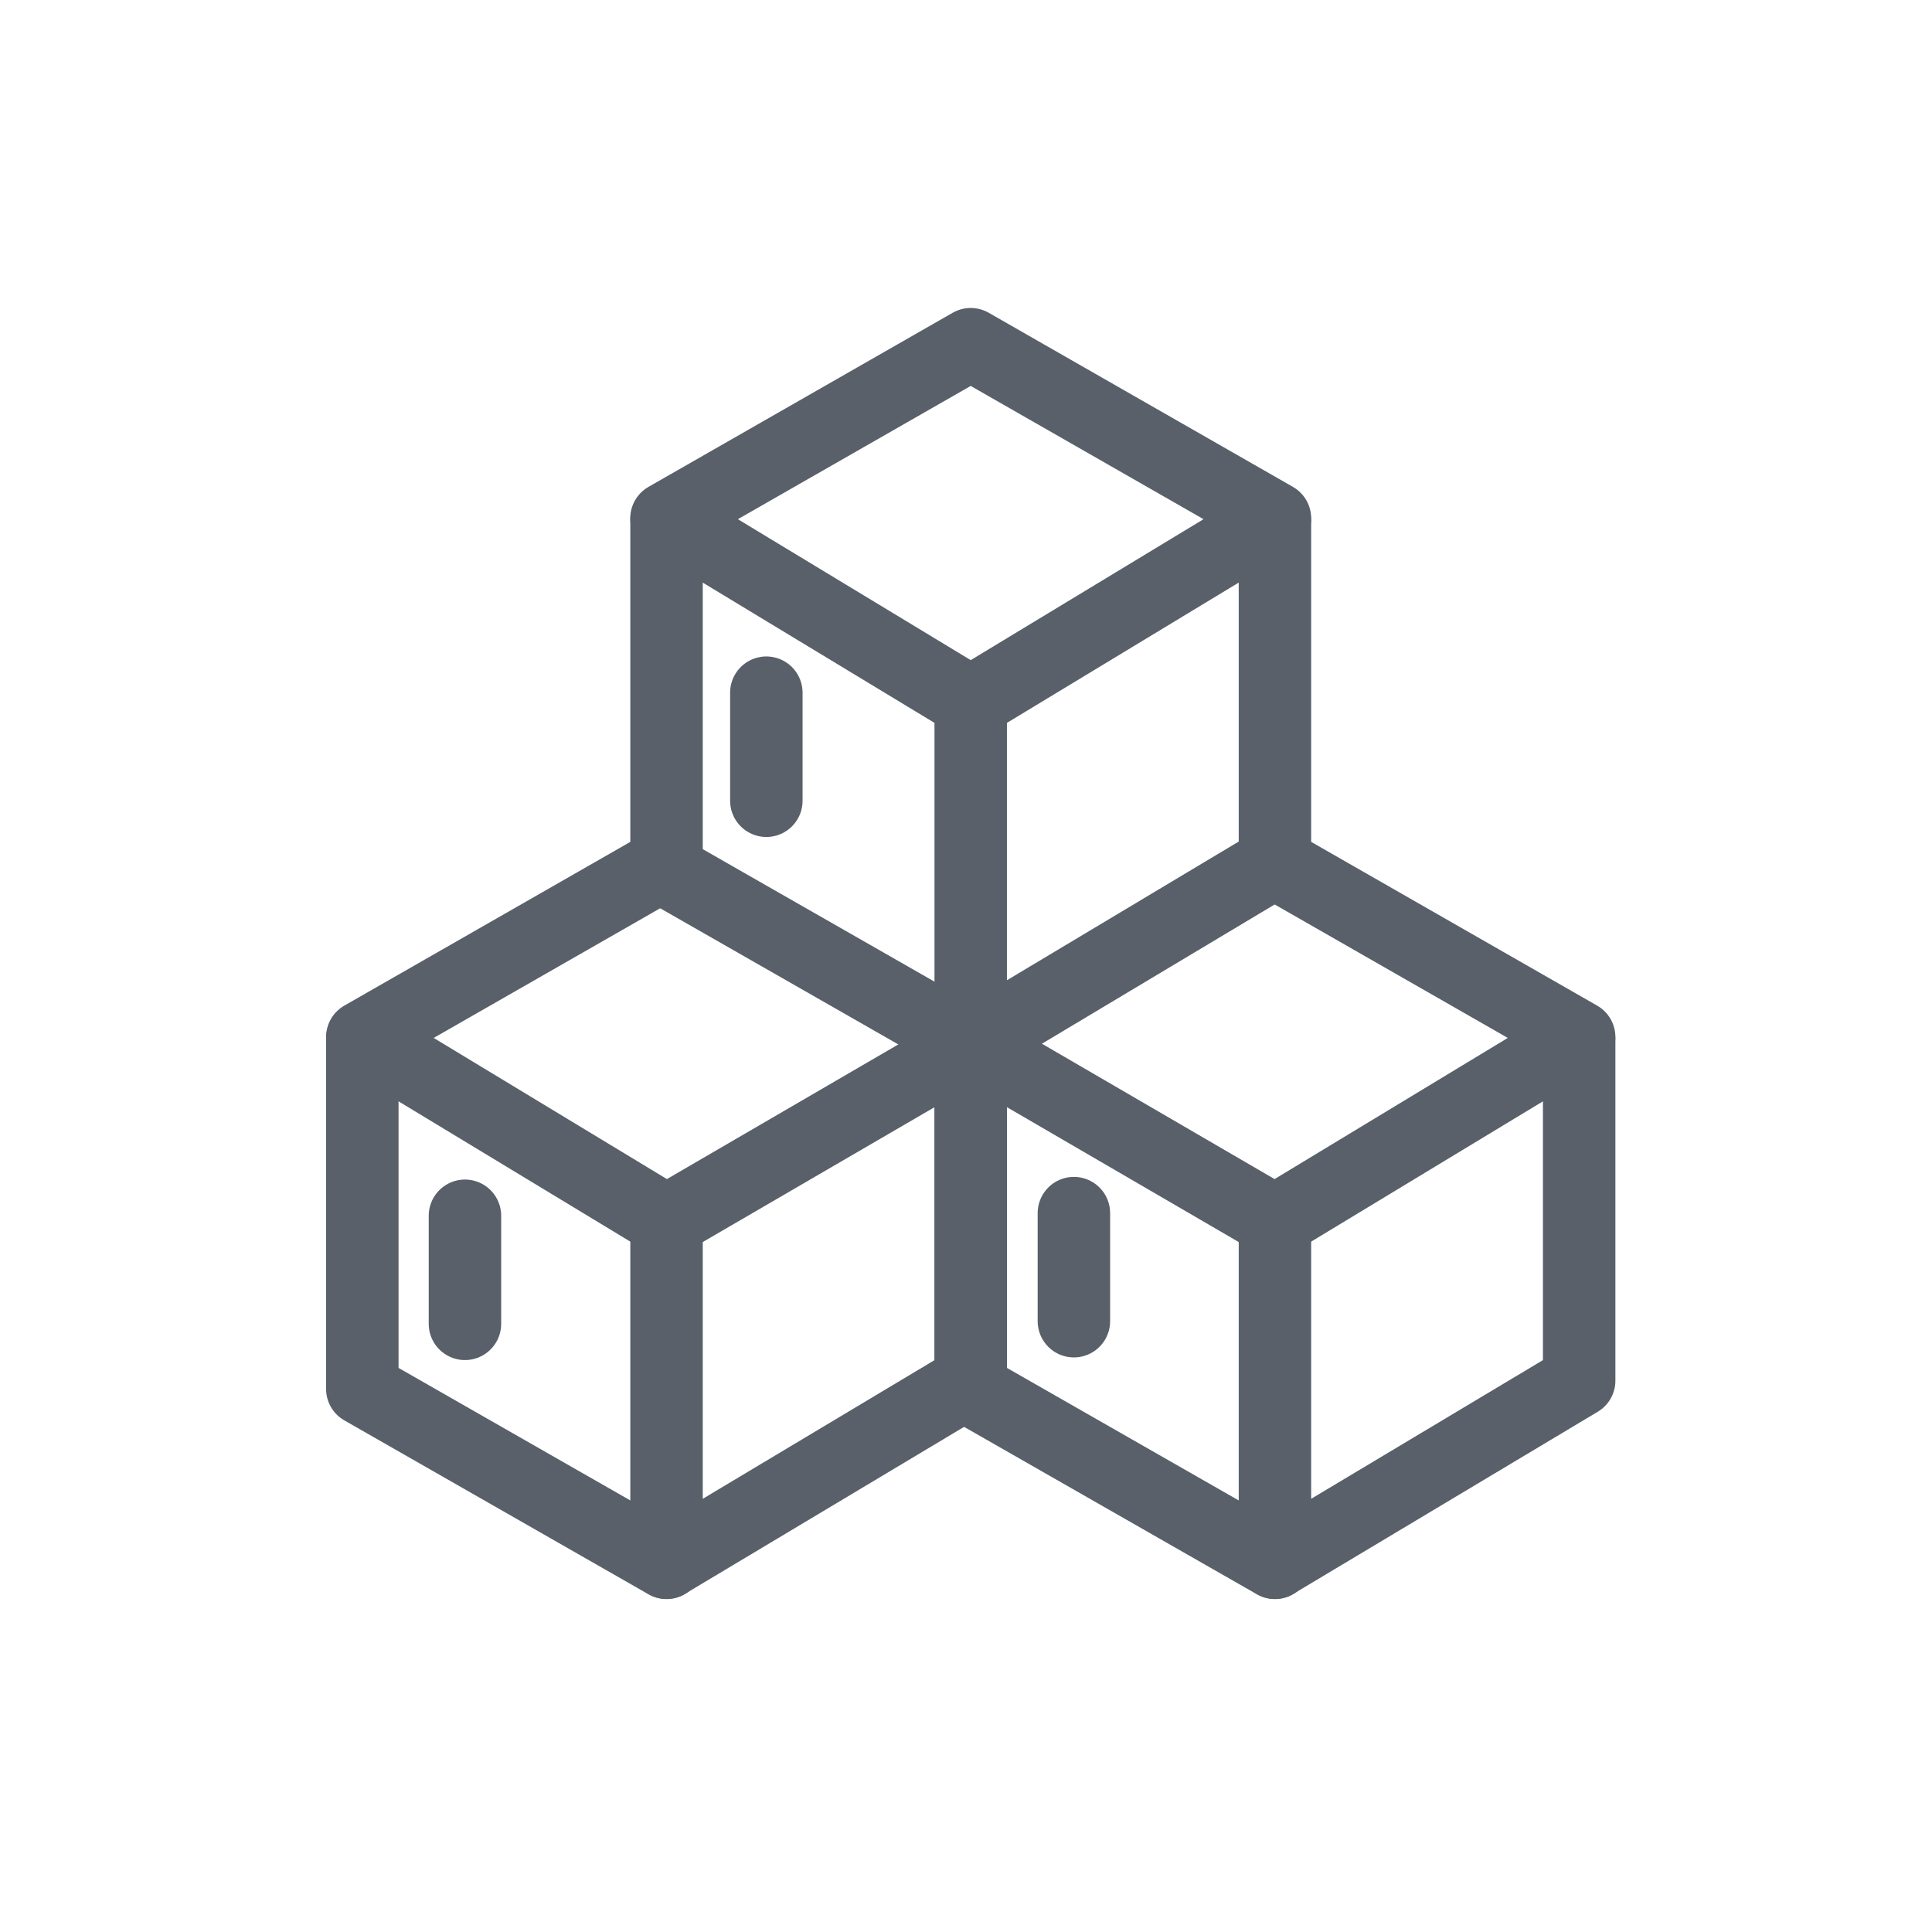 <svg xmlns="http://www.w3.org/2000/svg" width="32" height="32" viewBox="0 0 32 32">
  <g id="blocks_ic_none" transform="translate(-551 -84)">
    <g id="그룹_3961" data-name="그룹 3961" transform="translate(-968.549 -715.453)">
      <path id="패스_2032" data-name="패스 2032" d="M1583.819,825.125v5.659l5.039-3.015v-5.644" transform="translate(-48.192 -14.037)" fill="none" stroke="#59606a" stroke-linecap="round" stroke-linejoin="round" stroke-width="1.2"/>
      <path id="패스_2033" data-name="패스 2033" d="M1554.685,821.994v5.8l5.039,2.881" transform="translate(-24.096 -13.928)" fill="none" stroke="#59606a" stroke-linecap="round" stroke-linejoin="round" stroke-width="1.2"/>
      <path id="패스_2034" data-name="패스 2034" d="M1559.723,811.088l-5.039-3.05,5.039-2.884,5.039,2.884Z" transform="translate(-24.096 0)" fill="none" stroke="#59606a" stroke-linejoin="round" stroke-width="1.2"/>
      <path id="패스_2035" data-name="패스 2035" d="M1612.954,874.8v5.659l5.039-3.015V871.8" transform="translate(-72.288 -55.123)" fill="none" stroke="#59606a" stroke-linecap="round" stroke-linejoin="round" stroke-width="1.2"/>
      <path id="패스_2036" data-name="패스 2036" d="M1583.819,871.672v5.8l5.039,2.881" transform="translate(-48.192 -55.014)" fill="none" stroke="#59606a" stroke-linecap="round" stroke-linejoin="round" stroke-width="1.2"/>
      <path id="패스_2037" data-name="패스 2037" d="M1588.858,854.831l5.039,2.885-5.039,3.05-5.039-2.932" transform="translate(-48.192 -41.086)" fill="none" stroke="#59606a" stroke-linejoin="round" stroke-width="1.2"/>
      <path id="패스_2038" data-name="패스 2038" d="M1554.685,874.8v5.659l5.039-3.015V871.8" transform="translate(-24.096 -55.123)" fill="none" stroke="#59606a" stroke-linecap="round" stroke-linejoin="round" stroke-width="1.2"/>
      <path id="패스_2039" data-name="패스 2039" d="M1525.55,871.672v5.8l5.039,2.881" transform="translate(0 -55.014)" fill="none" stroke="#59606a" stroke-linecap="round" stroke-linejoin="round" stroke-width="1.2"/>
      <path id="패스_2040" data-name="패스 2040" d="M1530.589,854.831l-5.039,2.885,5.039,3.05,5.039-2.932" transform="translate(0 -41.086)" fill="none" stroke="#59606a" stroke-linejoin="round" stroke-width="1.2"/>
      <line id="선_223" data-name="선 223" y2="1.79" transform="translate(1527.25 819.59)" fill="none" stroke="#59606a" stroke-linecap="round" stroke-linejoin="round" stroke-width="1.2"/>
      <line id="선_224" data-name="선 224" y2="1.79" transform="translate(1532.242 810.926)" fill="none" stroke="#59606a" stroke-linecap="round" stroke-linejoin="round" stroke-width="1.2"/>
      <line id="선_225" data-name="선 225" y2="1.79" transform="translate(1537.336 819.546)" fill="none" stroke="#59606a" stroke-linecap="round" stroke-linejoin="round" stroke-width="1.2"/>
    </g>
    <rect id="사각형_1841" data-name="사각형 1841" width="32" height="32" transform="translate(551 84)" fill="none"/>
  </g>
</svg>
